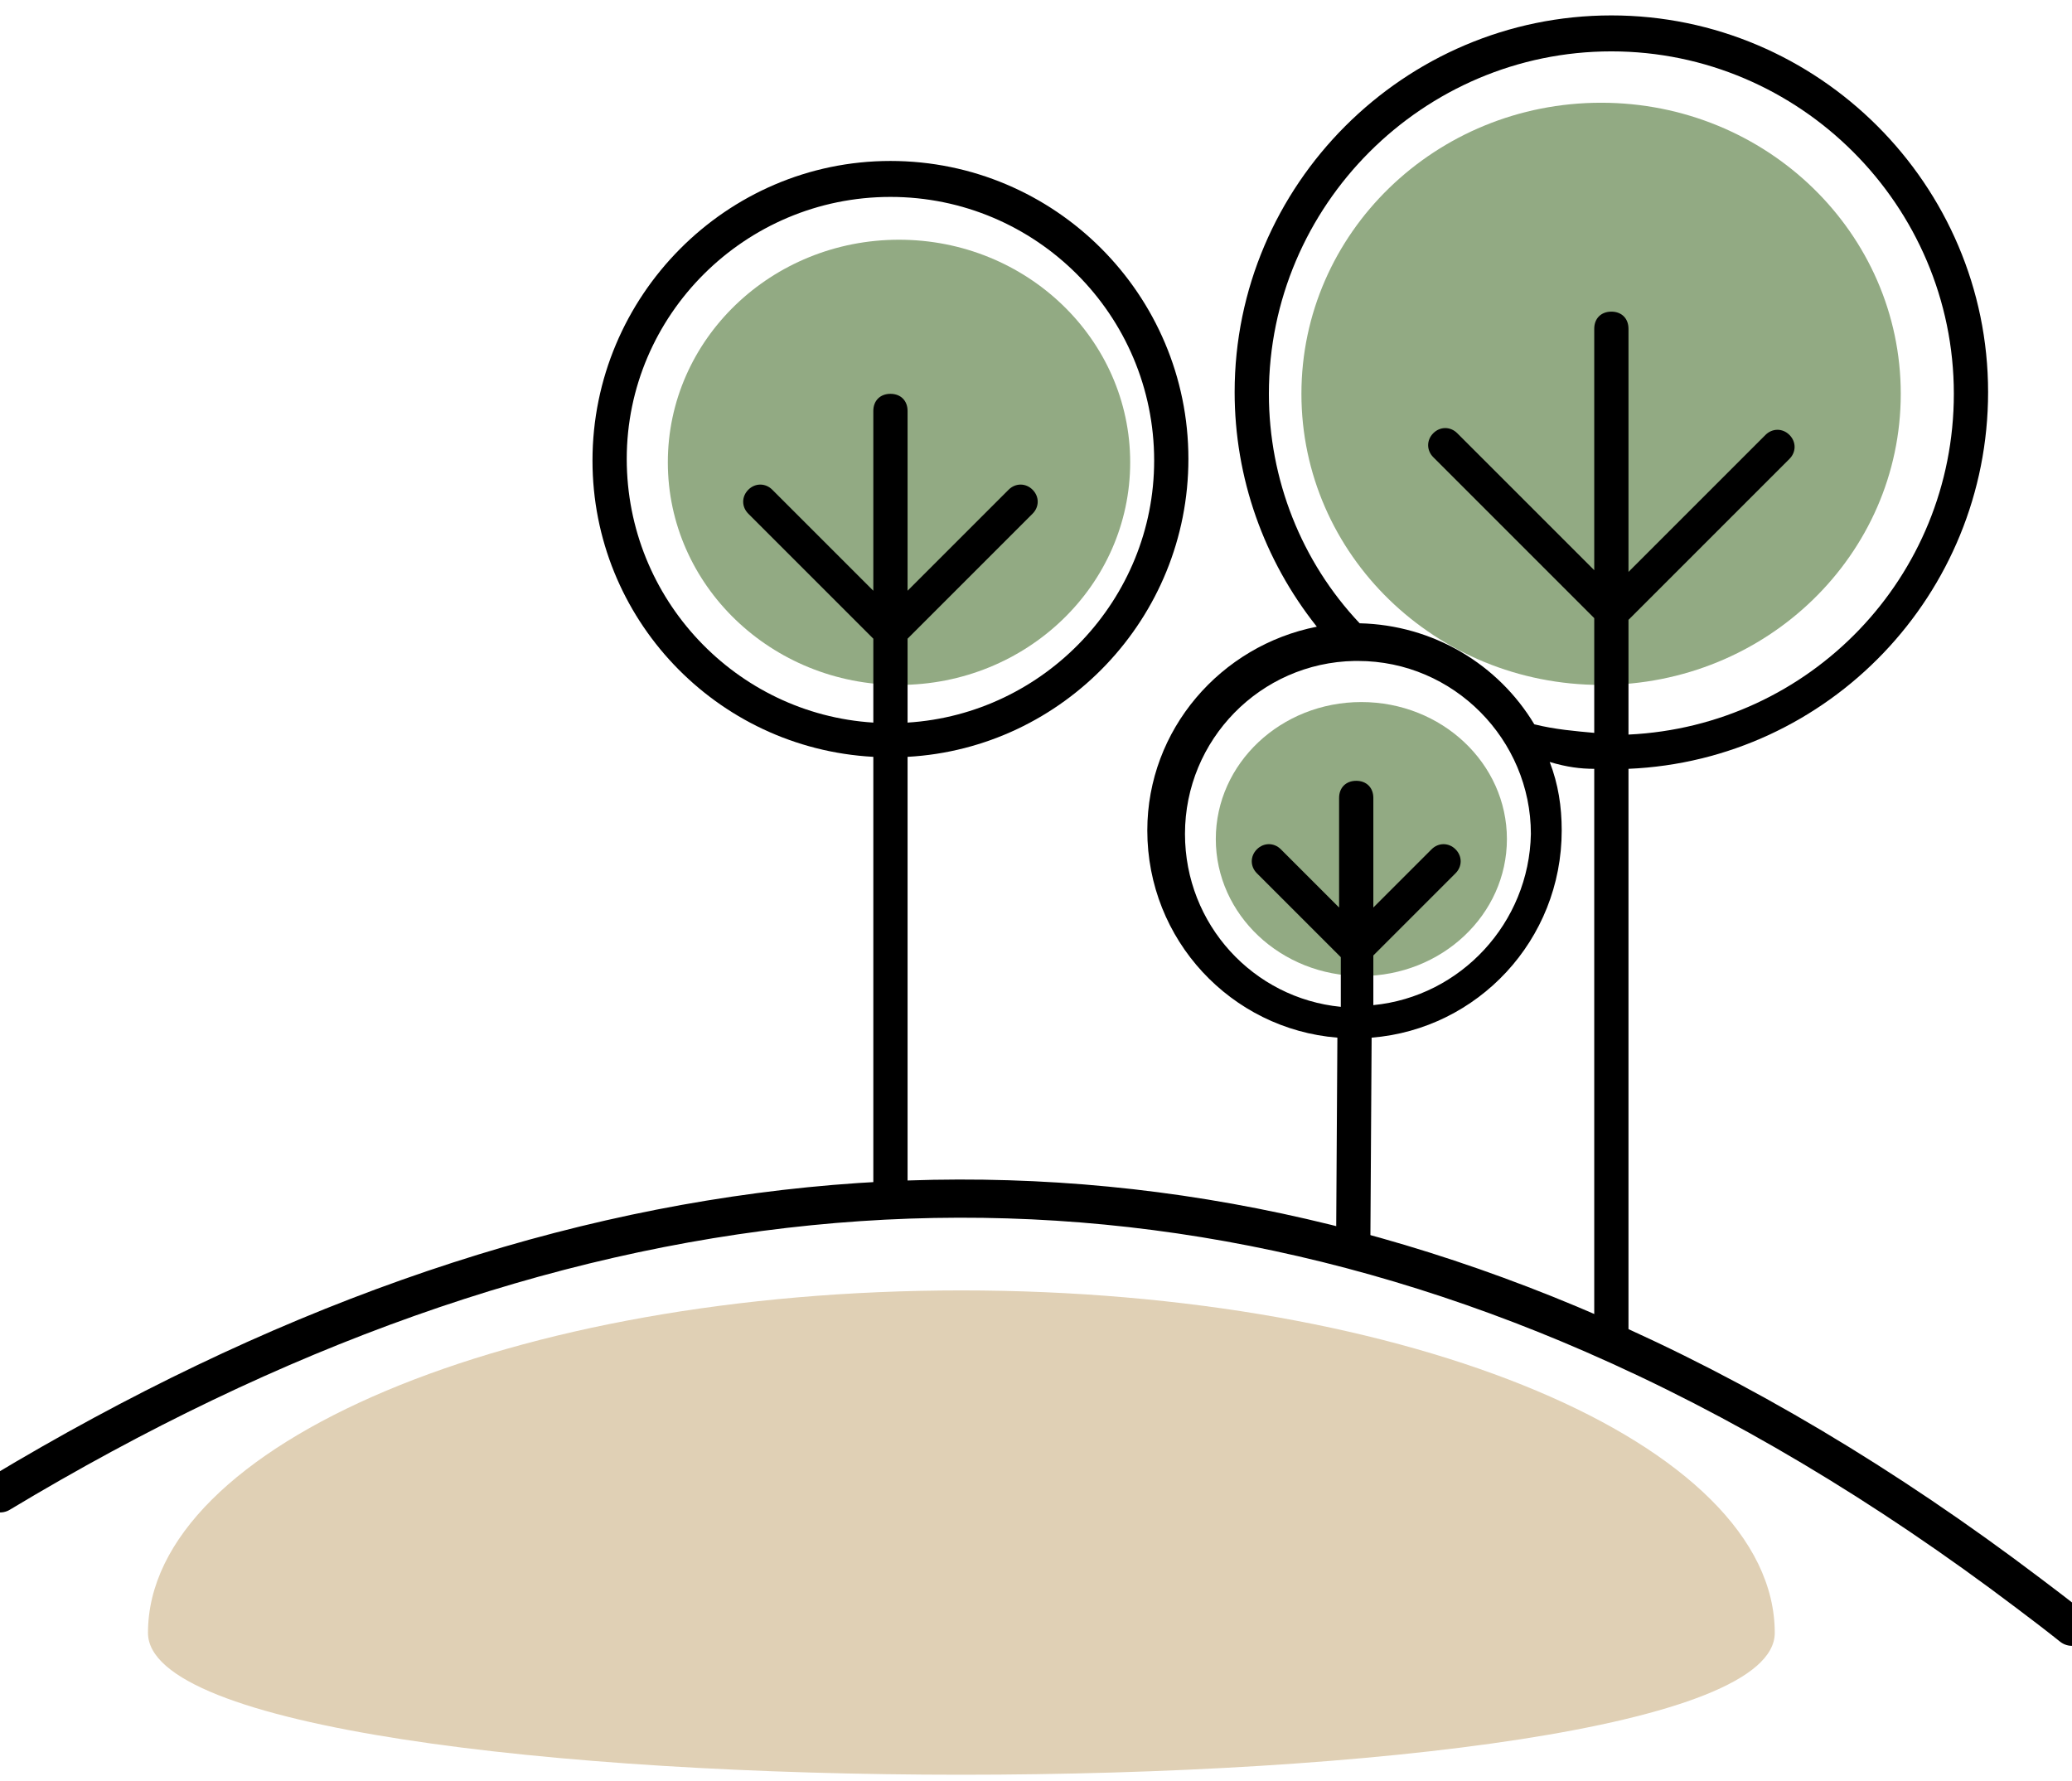 <?xml version="1.0" encoding="UTF-8"?>
<svg width="121px" height="104px" viewBox="0 0 121 104" version="1.1" xmlns="http://www.w3.org/2000/svg" xmlns:xlink="http://www.w3.org/1999/xlink">
    <!-- Generator: Sketch 58 (84663) - https://sketch.com -->
    <title>Icon/Map/Simple-Forest</title>
    <desc>Created with Sketch.</desc>
    <g id="Icon/Map/Simple-Forest" stroke="none" stroke-width="1" fill="none" fill-rule="evenodd">
        <g id="Simple-Forest-Group">
            <g id="Trees" transform="translate(34, 0)">
                <ellipse id="Oval-Left" fill="#92AA83" cx="18.5" cy="27" rx="13.5" ry="13"></ellipse>
                <ellipse id="Oval-Middle" fill="#92AA83" cx="45.5" cy="49" rx="8.5" ry="8"></ellipse>
                <ellipse id="Oval-Right" fill="#92AA83" cx="59.5" cy="23" rx="17.5" ry="17"></ellipse>
                <path d="M17,44.2 L17,69.7 C17,70.3 17.4,70.7 18,70.7 C18.6,70.7 19,70.3 19,69.7 L19,44.2 C28.1,43.7 35.4,36.1 35.4,26.8 C35.4,17.2 27.6,9.4 18,9.4 C8.4,9.4 0.6,17.3 0.6,26.9 C0.6,36.1 7.8,43.7 17,44.2 Z M18,11.5 C26.5,11.5 33.4,18.4 33.4,26.9 C33.4,35 27,41.7 19,42.2 L19,37.3 L26.3,30 C26.7,29.6 26.7,29 26.3,28.6 C25.9,28.2 25.3,28.2 24.9,28.6 L19,34.5 L19,24 C19,23.4 18.6,23 18,23 C17.4,23 17,23.4 17,24 L17,34.5 L11.1,28.6 C10.7,28.2 10.1,28.2 9.7,28.6 C9.3,29 9.3,29.6 9.7,30 L17,37.3 L17,42.2 C9,41.7 2.6,35 2.6,26.8 C2.6,18.4 9.5,11.5 18,11.5 Z" id="Shape" fill="#000000" fill-rule="nonzero"></path>
                <path d="M59.1,44.9 L59.1,77.7 C59.1,78.3 59.5,78.7 60.1,78.7 C60.7,78.7 61.1,78.3 61.1,77.7 L61.1,44.9 C72.8,44.4 82.1,34.7 82.1,22.9 C82.1,10.8 72.2,0.9 60.1,0.9 C48,0.9 38.1,10.8 38.1,22.9 C38.1,27.9 39.8,32.7 42.9,36.6 C37.3,37.7 33,42.6 33,48.5 C33,54.9 37.9,60.1 44.1,60.6 L44.025,72.729 C44.025,73.329 44.425,73.729 45.025,73.729 C45.625,73.729 46.025,73.329 46.025,72.729 L46.1,60.6 C52.3,60.1 57.2,54.9 57.2,48.5 C57.2,47.1 57,45.8 56.5,44.5 C57.5,44.8 58.3,44.9 59.1,44.9 Z M60.1,3 C71.1,3 80.1,12 80.1,23 C80.1,33.7 71.7,42.4 61.1,42.9 L61.1,36.2 L70.5,26.8 C70.9,26.4 70.9,25.8 70.5,25.4 C70.1,25 69.5,25 69.1,25.4 L61.1,33.4 L61.1,19.2 C61.1,18.6 60.7,18.2 60.1,18.2 C59.5,18.2 59.1,18.6 59.1,19.2 L59.1,33.3 L51.1,25.3 C50.7,24.9 50.1,24.9 49.7,25.3 C49.3,25.7 49.3,26.3 49.7,26.7 L59.1,36.1 L59.1,42.8 C58,42.7 56.8,42.6 55.6,42.3 C53.5,38.8 49.7,36.5 45.4,36.4 C42,32.8 40.1,28 40.1,23 C40.1,12 49.1,3 60.1,3 Z M46.2,58.7 L46.2,55.8 L51,51 C51.4,50.6 51.4,50 51,49.6 C50.6,49.2 50,49.2 49.6,49.6 L46.2,53 L46.2,46.6 C46.2,46 45.8,45.6 45.2,45.6 C44.6,45.6 44.2,46 44.2,46.6 L44.2,53 L40.8,49.6 C40.4,49.2 39.8,49.2 39.4,49.6 C39,50 39,50.6 39.4,51 L44.3,55.9 L44.3,58.8 C39.2,58.3 35.2,54 35.2,48.7 C35.2,43.2 39.6,38.7 45.1,38.6 C45.1,38.6 45.1,38.6 45.1,38.6 C45.1,38.6 45.3,38.6 45.3,38.6 C50.9,38.6 55.4,43.2 55.4,48.7 C55.3,53.9 51.3,58.2 46.2,58.7 Z" id="Shape" fill="#000000" fill-rule="nonzero"></path>
            </g>
            <g id="Hügel" transform="translate(0, 70)">
                <path d="M103.642,25.361 C103.642,14.316 82.375,5.361 56.142,5.361 C29.909,5.361 8.642,14.316 8.642,25.361 C8.642,36.407 103.642,36.407 103.642,25.361 Z" id="Hügel-Fill" fill="#E0D0B5"></path>
                <path d="M121,25.004 C120.16,24.334 119.31,23.684 118.47,23.054 C110.07,16.694 101.6,11.654 93.04,7.924 C63.04,-5.146 32.02,-2.046 0,17.214" id="Hügel-Border" stroke="#000000" stroke-width="2.229" stroke-linecap="round"></path>
            </g>
        </g>
    </g>
</svg>
